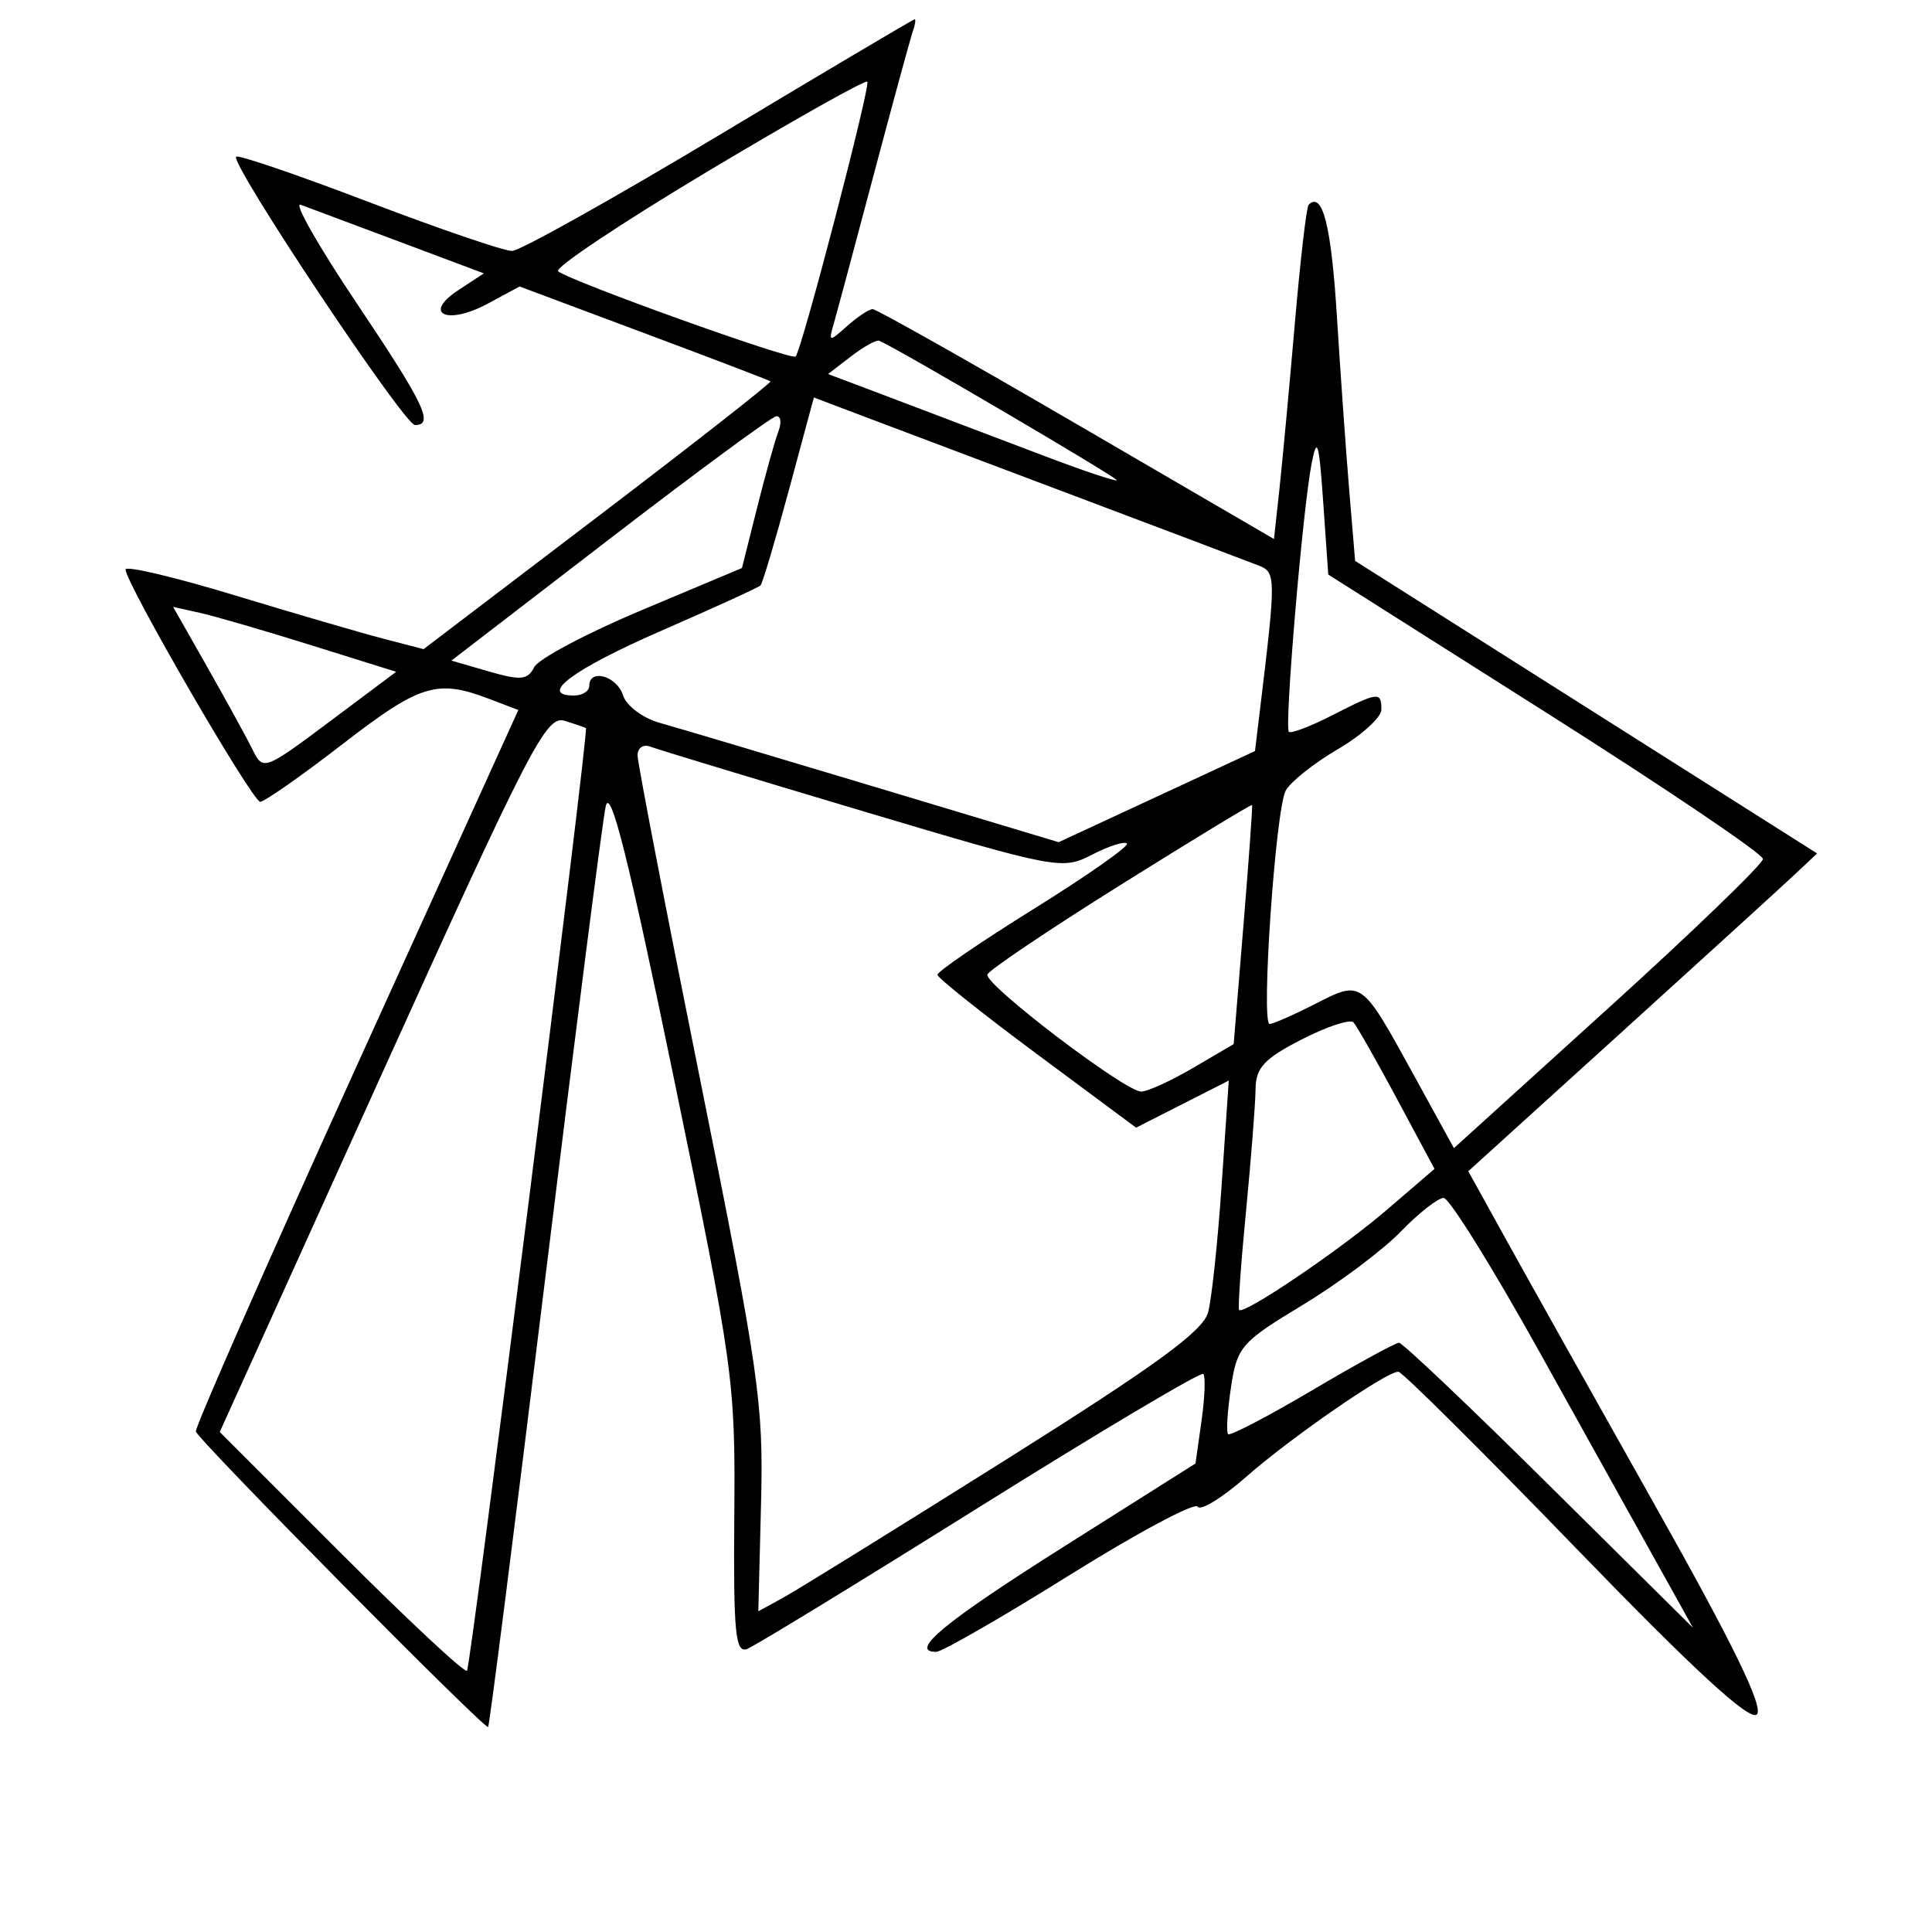 <svg xmlns="http://www.w3.org/2000/svg" width="200" height="200" viewBox="0 0 200 200" version="1.1">
	<path d="M 74.463 13.978 C 63.483 20.565, 53.826 25.965, 53.003 25.978 C 52.179 25.990, 45.507 23.710, 38.174 20.912 C 30.842 18.114, 24.664 16.002, 24.446 16.220 C 23.779 16.888, 41.845 44, 42.958 44 C 44.973 44, 43.936 41.838, 36.873 31.311 C 32.953 25.469, 30.366 20.917, 31.123 21.196 C 31.880 21.475, 36.458 23.187, 41.296 25.001 L 50.091 28.300 47.451 30.032 C 43.693 32.497, 46.282 33.702, 50.480 31.441 L 53.789 29.659 66.644 34.465 C 73.715 37.109, 79.616 39.364, 79.758 39.477 C 79.900 39.590, 71.879 45.874, 61.933 53.441 L 43.849 67.199 39.675 66.114 C 37.379 65.516, 30.437 63.490, 24.250 61.611 C 18.062 59.731, 13 58.537, 13 58.956 C 13 60.355, 26.125 83, 26.936 83 C 27.376 83, 31.230 80.300, 35.500 77 C 43.464 70.846, 45.247 70.293, 50.579 72.326 L 53.657 73.500 36.855 110.500 C 27.615 130.850, 20.154 147.811, 20.277 148.191 C 20.589 149.158, 50.223 179.116, 50.532 178.777 C 50.671 178.625, 53.321 157.800, 56.422 132.500 C 59.522 107.200, 62.347 85.150, 62.698 83.500 C 63.168 81.297, 65.036 88.732, 69.733 111.500 C 75.955 141.657, 76.126 142.891, 76.014 156.876 C 75.916 169.029, 76.122 171.167, 77.343 170.699 C 78.137 170.394, 88.986 163.763, 101.452 155.964 C 113.918 148.165, 124.317 141.984, 124.562 142.228 C 124.806 142.473, 124.725 144.659, 124.381 147.087 L 123.756 151.500 110.188 160.070 C 97.784 167.904, 94.025 171, 96.916 171 C 97.511 171, 103.725 167.424, 110.723 163.054 C 117.722 158.683, 123.688 155.495, 123.980 155.968 C 124.272 156.441, 126.534 155.051, 129.006 152.879 C 133.646 148.803, 143.493 142, 144.753 142 C 145.146 142, 153.416 150.213, 163.131 160.250 C 175.381 172.907, 181.122 178.188, 181.864 177.483 C 182.612 176.772, 179.473 170.317, 171.408 155.983 C 165.069 144.718, 158.108 132.293, 155.939 128.373 L 151.995 121.246 167.748 106.963 C 176.411 99.108, 184.537 91.706, 185.803 90.514 L 188.107 88.348 164.194 73.206 L 140.282 58.064 139.673 50.782 C 139.339 46.777, 138.763 38.651, 138.394 32.724 C 137.809 23.326, 136.904 19.763, 135.466 21.201 C 135.246 21.421, 134.601 26.979, 134.035 33.551 C 133.468 40.123, 132.751 47.818, 132.443 50.650 L 131.881 55.800 111.452 43.900 C 100.216 37.355, 90.716 32, 90.340 32 C 89.965 32, 88.775 32.788, 87.696 33.750 C 85.814 35.429, 85.758 35.419, 86.312 33.500 C 86.630 32.400, 88.501 25.425, 90.470 18 C 92.440 10.575, 94.251 3.938, 94.494 3.250 C 94.738 2.563, 94.822 2, 94.682 2 C 94.541 2, 85.443 7.390, 74.463 13.978 M 73.229 17.762 C 64.329 23.089, 57.374 27.731, 57.774 28.077 C 58.930 29.078, 81.984 37.356, 82.365 36.906 C 83.036 36.114, 90.154 8.820, 89.785 8.452 C 89.580 8.246, 82.129 12.436, 73.229 17.762 M 88.111 36.883 L 85.721 38.719 93.111 41.511 C 97.175 43.047, 103.845 45.578, 107.933 47.135 C 112.022 48.692, 115.478 49.855, 115.615 49.719 C 115.811 49.522, 93.038 36.145, 91.023 35.274 C 90.736 35.149, 89.425 35.873, 88.111 36.883 M 81.678 50.688 C 80.261 55.937, 78.933 60.400, 78.727 60.606 C 78.520 60.813, 73.917 62.915, 68.496 65.279 C 59.343 69.269, 55.655 72, 59.417 72 C 60.288 72, 61 71.550, 61 71 C 61 69.174, 63.855 69.966, 64.490 71.969 C 64.837 73.063, 66.534 74.335, 68.308 74.832 C 70.063 75.324, 80.071 78.304, 90.547 81.455 L 109.594 87.183 119.755 82.467 L 129.915 77.752 130.414 73.626 C 132.108 59.629, 132.105 59.255, 130.269 58.533 C 129.296 58.150, 119.725 54.531, 109 50.491 C 98.275 46.450, 88.319 42.695, 86.877 42.145 L 84.253 41.146 81.678 50.688 M 63.115 55.784 L 46.729 68.384 50.615 69.511 C 53.897 70.463, 54.624 70.394, 55.296 69.069 C 55.734 68.206, 60.753 65.543, 66.449 63.152 L 76.806 58.804 78.376 52.554 C 79.239 49.117, 80.231 45.561, 80.580 44.652 C 80.929 43.744, 80.828 43.041, 80.357 43.092 C 79.886 43.142, 72.127 48.854, 63.115 55.784 M 135.775 48 C 134.853 52.733, 132.942 75.276, 133.423 75.756 C 133.634 75.967, 135.632 75.208, 137.863 74.070 C 142.691 71.607, 143 71.570, 143 73.458 C 143 74.260, 140.965 76.108, 138.477 77.566 C 135.990 79.024, 133.566 80.956, 133.091 81.858 C 132.040 83.856, 130.517 106, 131.431 106 C 131.788 106, 133.915 105.064, 136.159 103.919 C 141.004 101.447, 140.909 101.377, 146.399 111.372 L 150.509 118.856 166.505 104.355 C 175.302 96.380, 182.500 89.432, 182.500 88.916 C 182.500 88.399, 172.375 81.564, 160 73.727 L 137.500 59.477 136.979 51.988 C 136.544 45.743, 136.344 45.081, 135.775 48 M 21.518 69.162 C 23.497 72.648, 25.595 76.477, 26.182 77.671 C 27.224 79.792, 27.408 79.723, 34.130 74.693 L 41.011 69.544 32.255 66.805 C 27.440 65.299, 22.245 63.787, 20.711 63.445 L 17.921 62.824 21.518 69.162 M 39.558 111.110 L 22.749 148.239 35.335 160.825 C 42.258 167.748, 48.110 173.207, 48.341 172.956 C 48.746 172.516, 60.973 75.629, 60.656 75.374 C 60.570 75.305, 59.570 74.963, 58.433 74.615 C 56.550 74.038, 54.869 77.289, 39.558 111.110 M 66 78.187 C 66 78.957, 68.940 94.193, 72.533 112.044 C 78.596 142.167, 79.046 145.302, 78.783 155.649 L 78.500 166.798 81 165.436 C 82.375 164.687, 92.700 158.294, 103.944 151.229 C 119.628 141.374, 124.544 137.796, 125.063 135.857 C 125.434 134.468, 126.068 128.500, 126.470 122.595 L 127.202 111.859 122.404 114.297 L 117.607 116.736 107.346 109.118 C 101.702 104.928, 97.066 101.235, 97.043 100.911 C 97.019 100.587, 101.529 97.504, 107.064 94.059 C 112.599 90.613, 116.916 87.583, 116.657 87.324 C 116.398 87.064, 114.769 87.585, 113.038 88.481 C 109.962 90.071, 109.416 89.967, 89.264 83.954 C 77.921 80.569, 68.045 77.571, 67.320 77.292 C 66.594 77.014, 66 77.416, 66 78.187 M 115.997 91.609 C 108.574 96.255, 102.372 100.427, 102.216 100.881 C 101.868 101.889, 116.459 113, 118.131 113 C 118.787 113, 121.211 111.894, 123.517 110.543 L 127.709 108.086 128.722 95.793 C 129.278 89.032, 129.680 83.424, 129.614 83.331 C 129.549 83.238, 123.421 86.963, 115.997 91.609 M 134.750 107.603 C 130.856 109.600, 129.995 110.530, 129.974 112.769 C 129.960 114.271, 129.514 119.967, 128.983 125.426 C 128.452 130.885, 128.133 135.466, 128.273 135.606 C 128.789 136.123, 138.759 129.367, 143.552 125.252 L 148.500 121.005 144.612 113.752 C 142.473 109.764, 140.448 106.200, 140.112 105.834 C 139.775 105.467, 137.363 106.264, 134.750 107.603 M 144.991 127.509 C 143.120 129.439, 138.554 132.853, 134.843 135.095 C 128.470 138.946, 128.060 139.417, 127.428 143.632 C 127.060 146.085, 126.927 148.260, 127.132 148.465 C 127.336 148.670, 131.254 146.624, 135.838 143.919 C 140.422 141.213, 144.466 139, 144.824 139 C 145.183 139, 152.175 145.637, 160.363 153.750 L 175.250 168.500 171.634 162 C 169.646 158.425, 164.077 148.417, 159.259 139.760 C 154.442 131.102, 150.026 124.015, 149.446 124.010 C 148.867 124.004, 146.862 125.579, 144.991 127.509" stroke="none" fill="black" fill-rule="evenodd"/>
</svg>